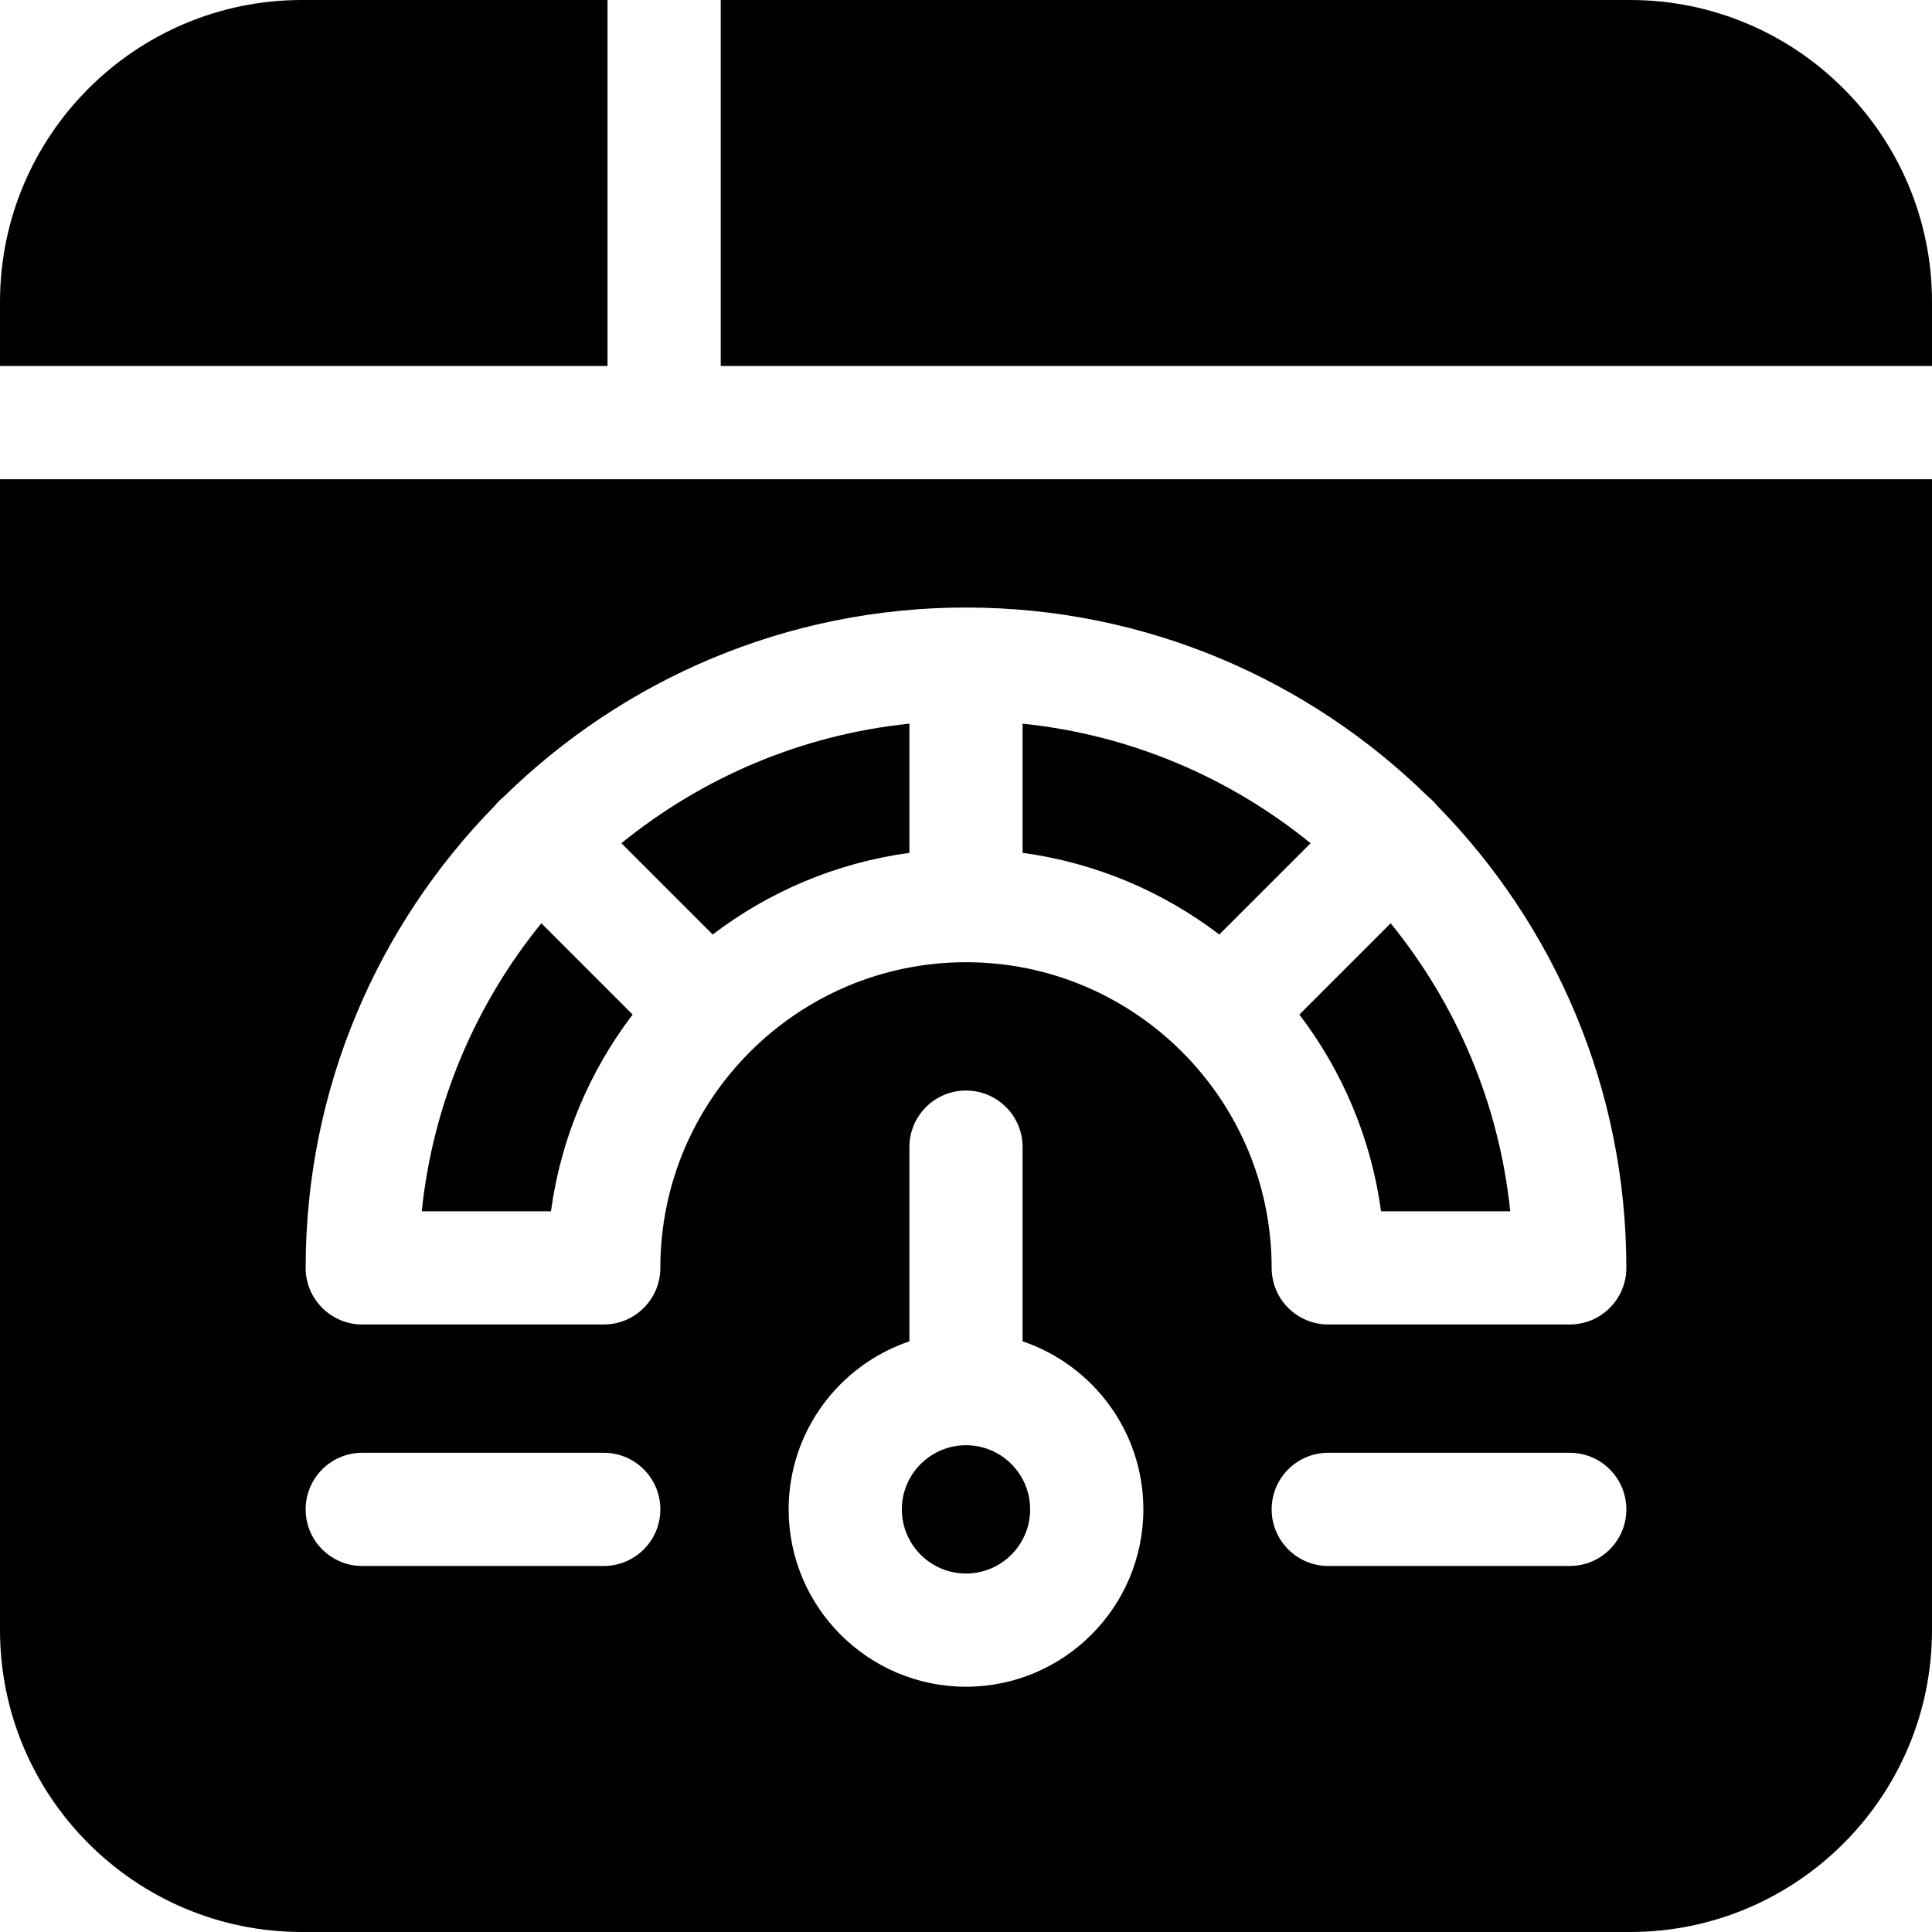 <?xml version="1.0" encoding="iso-8859-1"?>
<!-- Generator: Adobe Illustrator 19.0.0, SVG Export Plug-In . SVG Version: 6.00 Build 0)  -->
<svg xmlns="http://www.w3.org/2000/svg" xmlns:xlink="http://www.w3.org/1999/xlink" version="1.1" id="Layer_1" x="0px" y="0px" viewBox="0 0 512 512" style="enable-background:new 0 0 512 512;" xml:space="preserve">
<g>
	<g>
		<path d="M256,383c-9.374,0-17,7.626-17,17c0,9.374,7.626,17,17,17c9.374,0,17-7.626,17-17C273,390.626,265.374,383,256,383z"/>
	</g>
</g>
<g>
	<g>
		<path d="M271,191.779v34.235c19.409,2.633,37.239,10.302,52.129,21.644l24.194-24.194    C326.029,206.149,299.749,194.748,271,191.779z"/>
	</g>
</g>
<g>
	<g>
		<path d="M432,0H191v97h321V80C512,35.888,476.112,0,432,0z"/>
	</g>
</g>
<g>
	<g>
		<path d="M80,0C35.888,0,0,35.888,0,80v17h161V0H80z"/>
	</g>
</g>
<g>
	<g>
		<path d="M164.677,223.463l24.194,24.194c14.89-11.342,32.72-19.01,52.129-21.644v-34.234    C212.251,194.748,185.971,206.149,164.677,223.463z"/>
	</g>
</g>
<g>
	<g>
		<path d="M143.462,244.675c-17.314,21.296-28.723,47.576-31.691,76.325h34.239c2.633-19.411,10.303-37.242,21.645-52.132    L143.462,244.675z"/>
	</g>
</g>
<g>
	<g>
		<path d="M368.538,244.675l-24.193,24.193c11.342,14.891,19.012,32.722,21.645,52.132h34.239    C397.26,292.251,385.852,265.97,368.538,244.675z"/>
	</g>
</g>
<g>
	<g>
		<path d="M0,127v305c0,44.112,35.888,80,80,80h352c44.112,0,80-35.888,80-80V127H0z M160,415H96c-8.284,0-15-6.716-15-15    s6.716-15,15-15h64c8.284,0,15,6.716,15,15S168.284,415,160,415z M256,447c-25.916,0-47-21.084-47-47    c0-20.671,13.42-38.255,32-44.531V304c0-8.284,6.716-15,15-15s15,6.716,15,15v51.469c18.58,6.276,32,23.86,32,44.531    C303,425.916,281.916,447,256,447z M416,415h-64c-8.284,0-15-6.716-15-15s6.716-15,15-15h64c8.284,0,15,6.716,15,15    S424.284,415,416,415z M416,351h-64c-8.284,0-15-6.716-15-15c0-22.307-9.065-42.536-23.704-57.199    c-0.016-0.016-0.035-0.03-0.051-0.046s-0.03-0.035-0.046-0.051C298.535,264.065,278.307,255,256,255s-42.535,9.065-57.199,23.704    c-0.016,0.017-0.03,0.035-0.046,0.051s-0.035,0.03-0.051,0.046C184.065,293.464,175,313.693,175,336c0,8.284-6.716,15-15,15H96    c-8.284,0-15-6.716-15-15c0-47.641,19.144-90.887,50.133-122.476c0.349-0.437,0.719-0.863,1.124-1.268    c0.405-0.405,0.831-0.775,1.268-1.125C165.113,180.144,208.36,161,256,161s90.887,19.144,122.475,50.132    c0.437,0.349,0.863,0.719,1.268,1.125c0.405,0.405,0.775,0.831,1.124,1.268C411.856,245.113,431,288.359,431,336    C431,344.284,424.284,351,416,351z"/>
	</g>
</g>
<g>
</g>
<g>
</g>
<g>
</g>
<g>
</g>
<g>
</g>
<g>
</g>
<g>
</g>
<g>
</g>
<g>
</g>
<g>
</g>
<g>
</g>
<g>
</g>
<g>
</g>
<g>
</g>
<g>
</g>
</svg>
